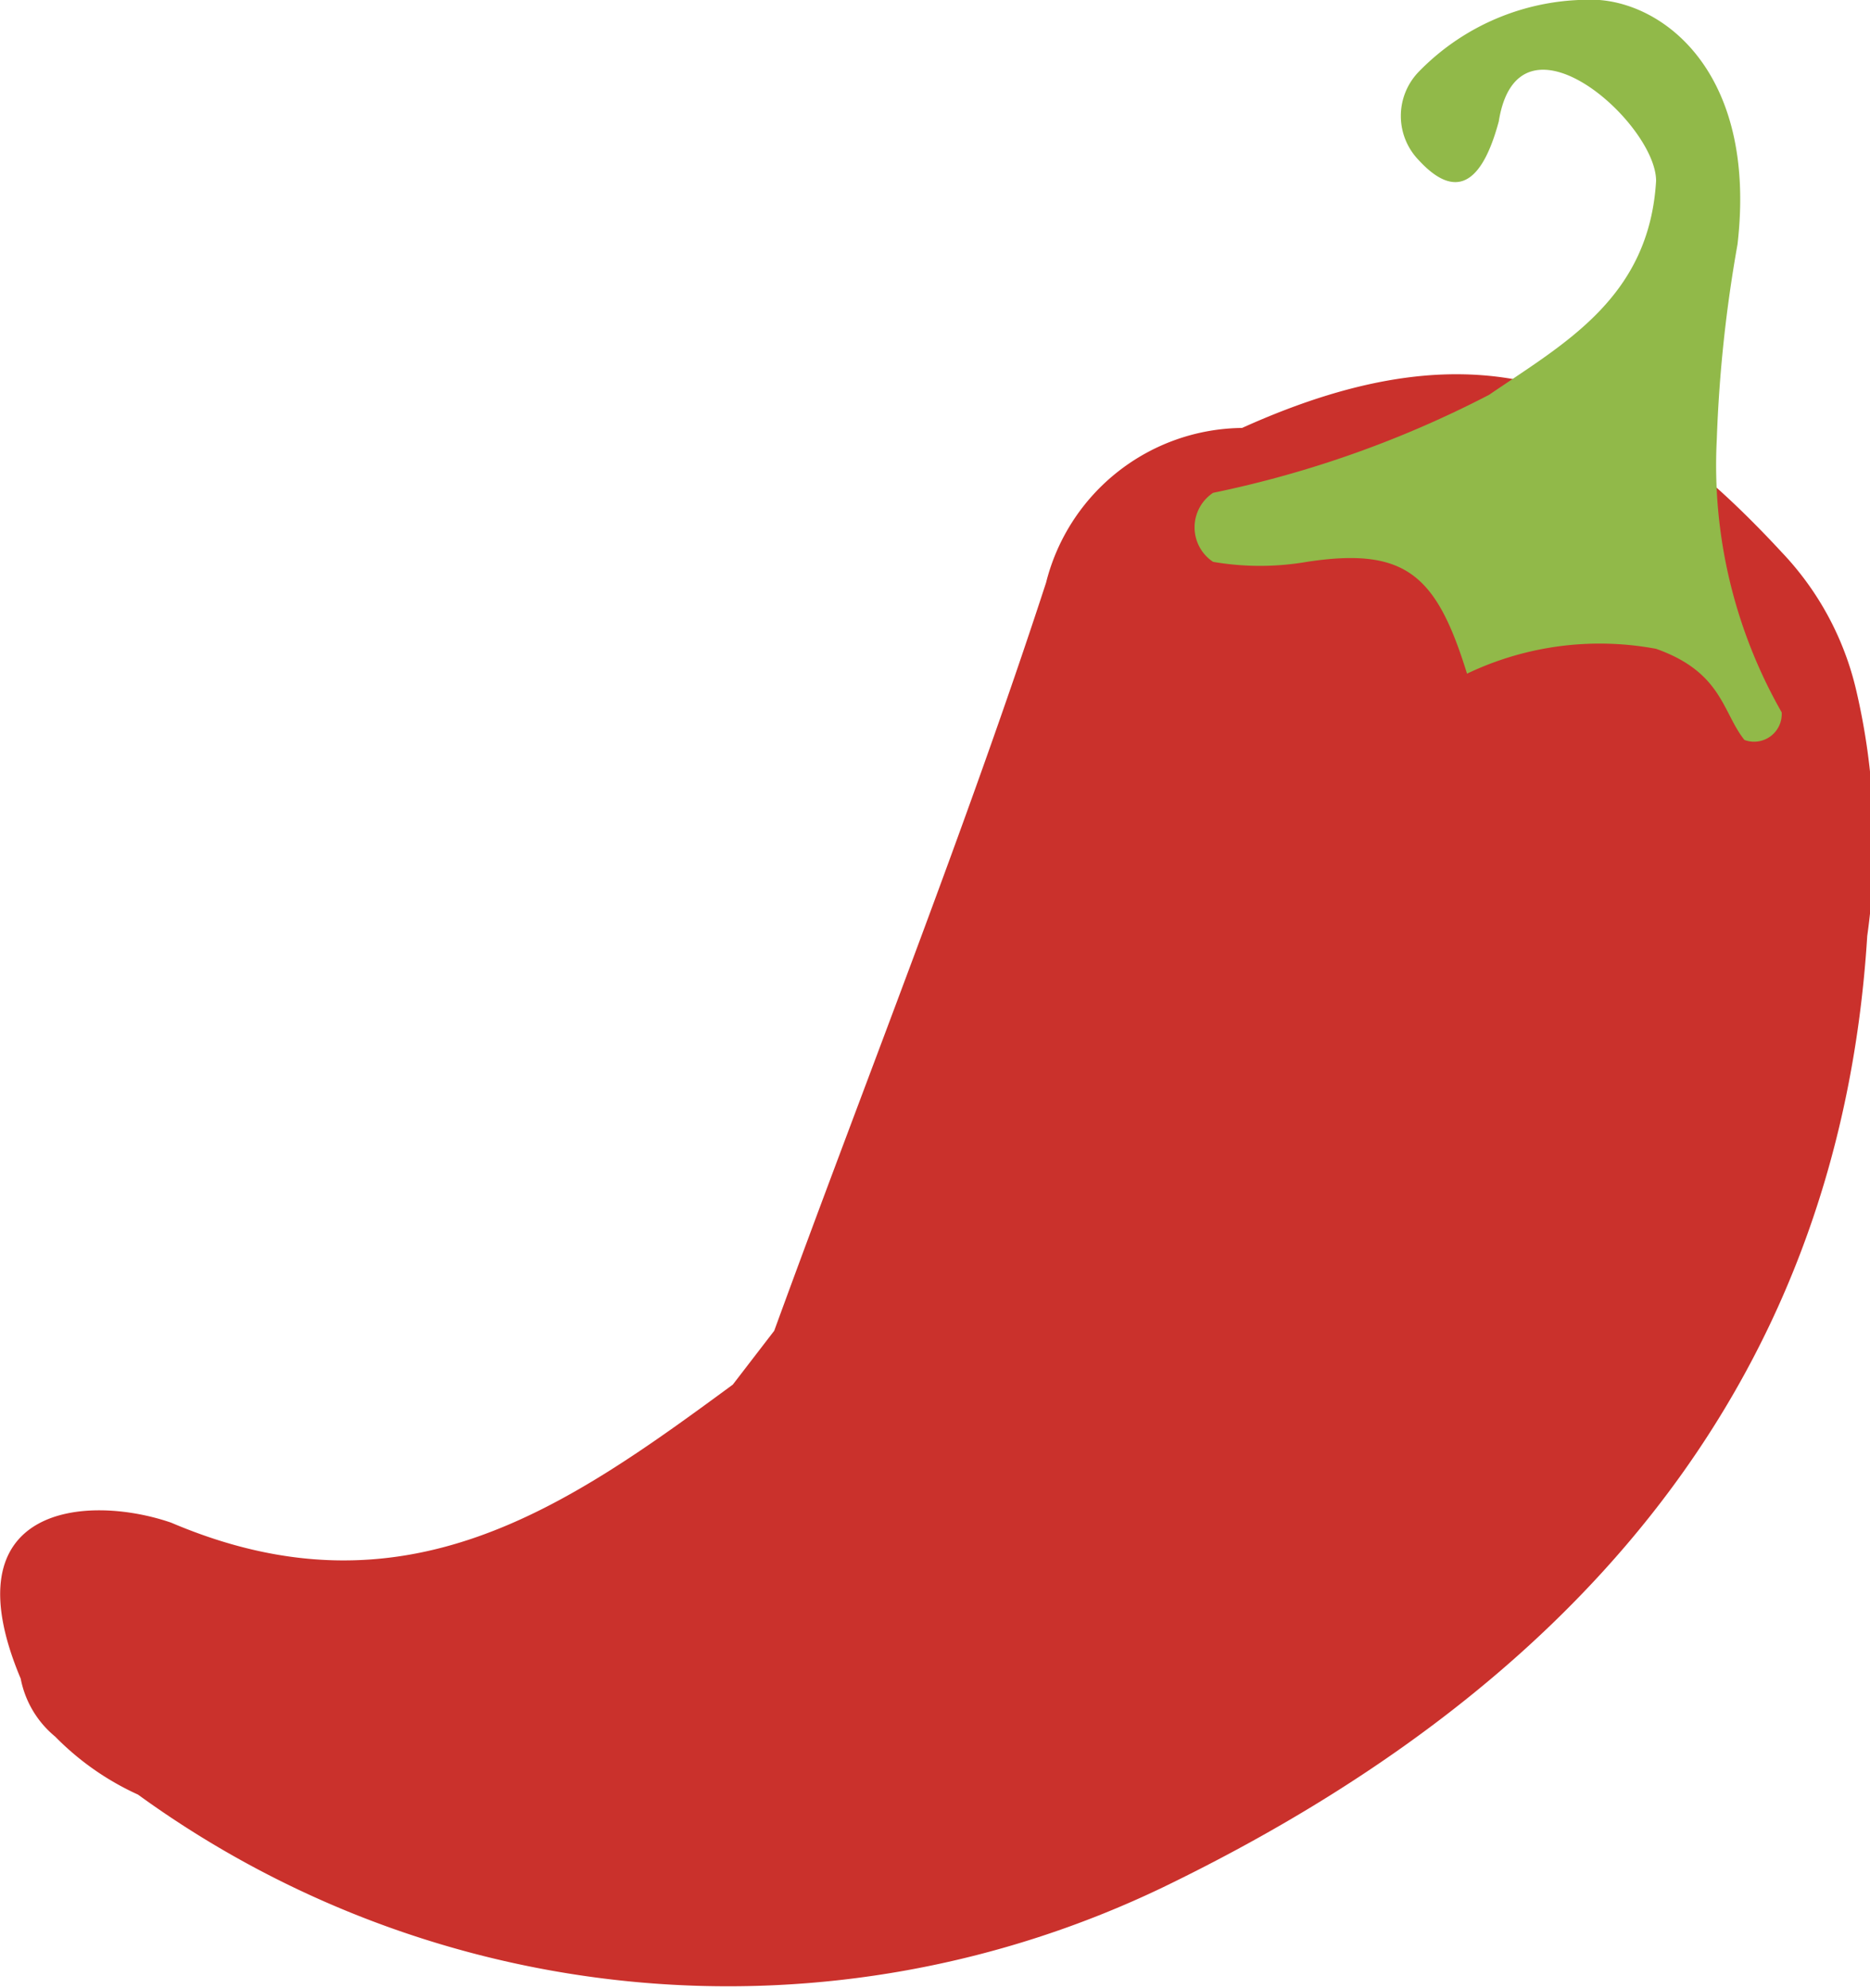 <svg xmlns="http://www.w3.org/2000/svg" viewBox="0 0 13.55 14.4"><defs><style>.cls-1{isolation:isolate;}.cls-2{fill:#ca312c;}.cls-2,.cls-3{fill-rule:evenodd;}.cls-3{fill:#91b949;}</style></defs><title>cp_widget_paprikaAsset 1</title><g id="Layer_2" data-name="Layer 2"><g id="Shape_6_copy_19" data-name="Shape 6 copy 19" class="cls-1"><g id="Shape_6_copy_19-2" data-name="Shape 6 copy 19"><path class="cls-2" d="M13.45,5A2.16,2.16,0,0,0,12.91,4C11.78,2.78,10.75,2.31,9,3.1H9A1.48,1.48,0,0,0,7.58,4.22C7,6,6.27,7.83,5.61,9.64h0l-.3.39c-1.21.89-2.38,1.72-4.07,1C.63,10.82-.38,10.9.15,12.16a.72.72,0,0,0,.25.42A2,2,0,0,0,1,13a7.28,7.28,0,0,0,7.43.67c2.83-1.37,4.89-3.52,5.1-6.89A4.84,4.84,0,0,0,13.45,5Z"/></g></g><g id="Shape_7_copy_19" data-name="Shape 7 copy 19" class="cls-1"><g id="Shape_7_copy_19-2" data-name="Shape 7 copy 19"><path class="cls-3" d="M12.44,3.18a10,10,0,0,1,.15-1.41c.14-1.21-.5-1.73-1-1.77a1.72,1.72,0,0,0-1.31.52.46.46,0,0,0,0,.64c.23.25.44.24.58-.28C11,0,12,.89,12,1.31c-.05.85-.67,1.18-1.21,1.55a7.73,7.73,0,0,1-2,.71.3.3,0,0,0,0,.5,2,2,0,0,0,.68,0c.72-.11.94.1,1.16.81A2.23,2.23,0,0,1,12,4.7c.48.17.48.46.64.66a.2.2,0,0,0,.27-.2A3.61,3.61,0,0,1,12.44,3.18Z"/></g></g></g></svg>
